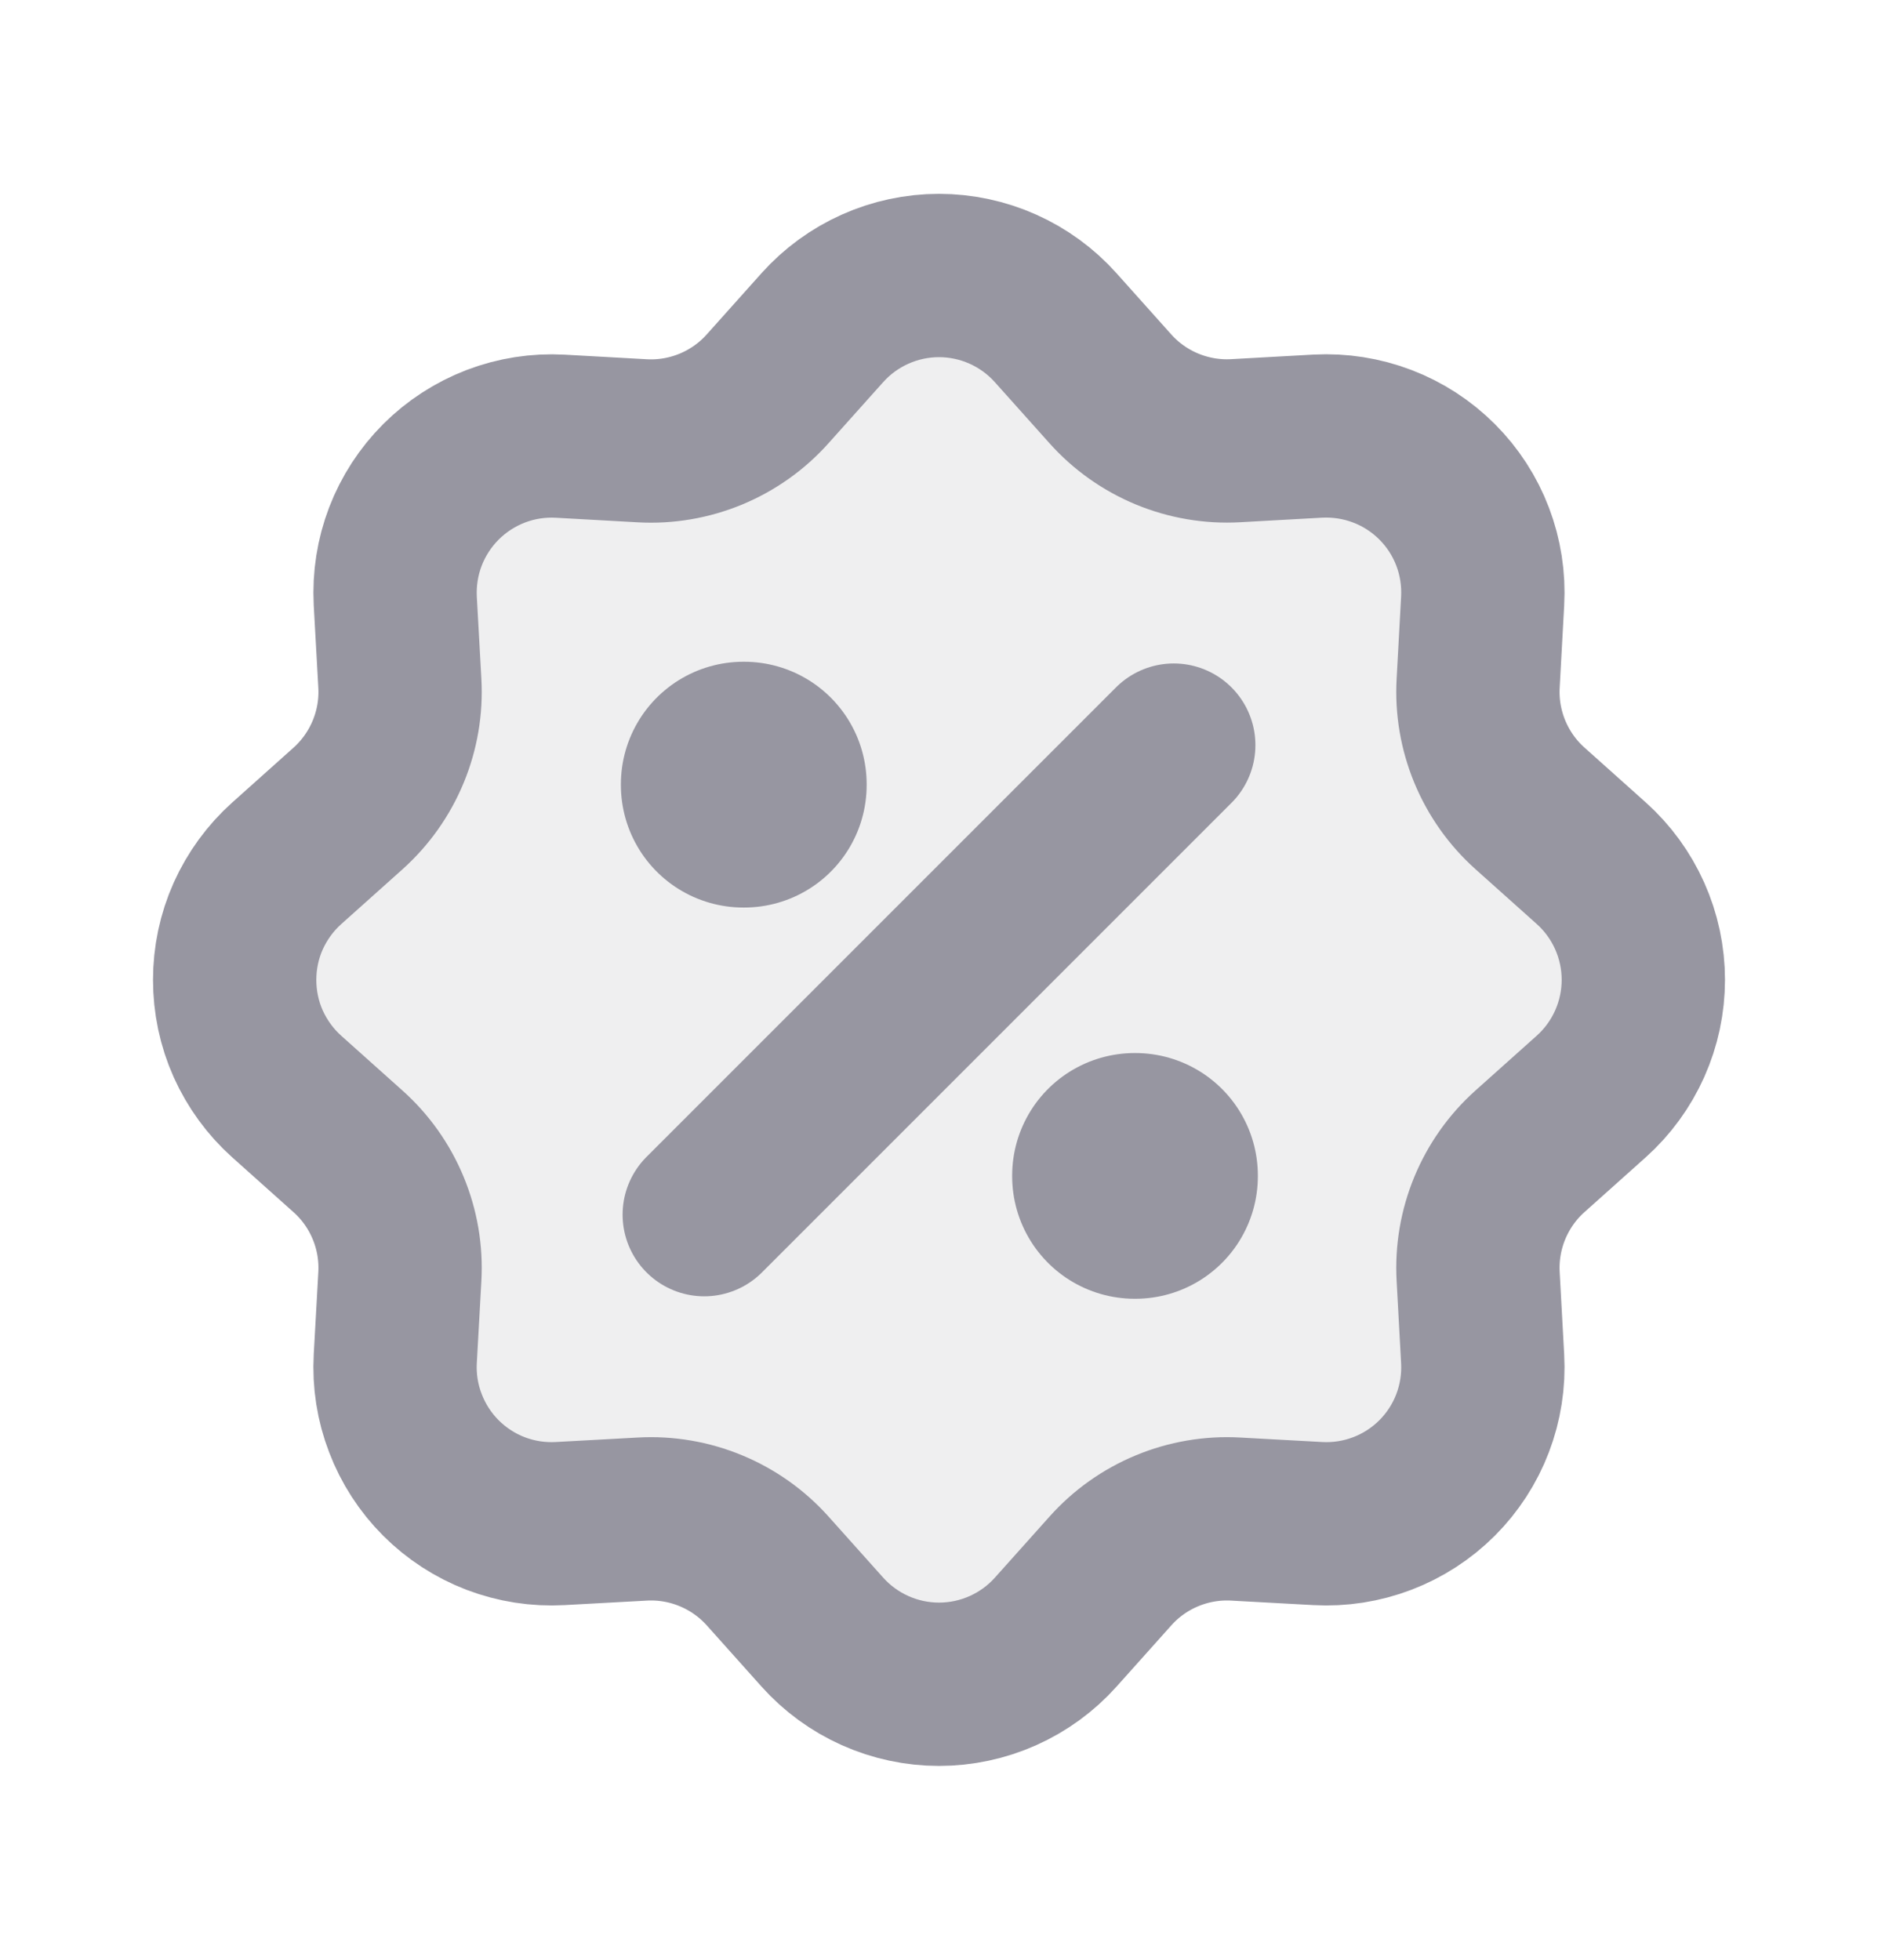 <svg width="23" height="24" viewBox="0 0 23 24" fill="none" xmlns="http://www.w3.org/2000/svg">
<path opacity="0.16" d="M10.072 4.012C10.252 3.811 10.472 3.651 10.718 3.541C10.964 3.431 11.23 3.374 11.5 3.374C11.769 3.374 12.036 3.431 12.282 3.541C12.528 3.651 12.748 3.811 12.928 4.012L13.599 4.762C13.79 4.976 14.028 5.144 14.293 5.254C14.559 5.364 14.846 5.413 15.133 5.397L16.139 5.341C16.408 5.327 16.678 5.369 16.929 5.465C17.181 5.561 17.41 5.71 17.6 5.9C17.791 6.091 17.939 6.319 18.035 6.571C18.131 6.823 18.173 7.092 18.158 7.362L18.103 8.367C18.087 8.654 18.136 8.94 18.246 9.206C18.356 9.471 18.524 9.709 18.738 9.9L19.488 10.571C19.689 10.751 19.849 10.971 19.959 11.217C20.069 11.463 20.126 11.73 20.126 11.999C20.126 12.269 20.069 12.536 19.959 12.782C19.849 13.028 19.689 13.248 19.488 13.428L18.738 14.099C18.524 14.29 18.356 14.528 18.246 14.793C18.136 15.059 18.087 15.346 18.103 15.633L18.158 16.639C18.173 16.908 18.131 17.177 18.035 17.429C17.939 17.681 17.79 17.91 17.6 18.1C17.409 18.291 17.18 18.439 16.928 18.535C16.677 18.631 16.407 18.673 16.138 18.658L15.133 18.603C14.846 18.587 14.559 18.636 14.294 18.746C14.028 18.856 13.791 19.024 13.6 19.238L12.929 19.988C12.749 20.189 12.529 20.349 12.283 20.459C12.037 20.569 11.77 20.626 11.5 20.626C11.231 20.626 10.964 20.569 10.718 20.459C10.472 20.349 10.252 20.189 10.072 19.988L9.401 19.238C9.209 19.024 8.972 18.856 8.706 18.746C8.441 18.636 8.154 18.587 7.867 18.603L6.861 18.658C6.591 18.673 6.322 18.631 6.07 18.535C5.819 18.439 5.59 18.29 5.4 18.1C5.209 17.909 5.061 17.68 4.965 17.428C4.868 17.177 4.826 16.907 4.841 16.638L4.897 15.633C4.913 15.346 4.864 15.059 4.754 14.794C4.644 14.528 4.476 14.291 4.262 14.1L3.512 13.429C3.311 13.249 3.151 13.029 3.04 12.783C2.93 12.537 2.874 12.27 2.874 12C2.874 11.731 2.93 11.464 3.04 11.218C3.151 10.972 3.311 10.752 3.512 10.572L4.262 9.901C4.476 9.709 4.644 9.472 4.754 9.206C4.864 8.941 4.913 8.654 4.897 8.367L4.841 7.361C4.827 7.091 4.869 6.822 4.965 6.571C5.062 6.319 5.21 6.091 5.401 5.9C5.591 5.71 5.82 5.562 6.072 5.465C6.323 5.369 6.593 5.327 6.862 5.342L7.867 5.398C8.154 5.414 8.44 5.365 8.706 5.255C8.971 5.145 9.209 4.977 9.4 4.763L10.071 4.013" fill="#9796A1"/>
<path d="M10.072 4.012C10.252 3.811 10.472 3.651 10.718 3.541C10.964 3.431 11.23 3.374 11.5 3.374C11.769 3.374 12.036 3.431 12.282 3.541C12.528 3.651 12.748 3.811 12.928 4.012L13.599 4.762C13.79 4.976 14.028 5.144 14.293 5.254C14.559 5.364 14.846 5.413 15.133 5.397L16.139 5.341C16.408 5.327 16.678 5.369 16.929 5.465C17.181 5.561 17.41 5.71 17.6 5.9C17.791 6.091 17.939 6.319 18.035 6.571C18.131 6.823 18.173 7.092 18.158 7.362L18.103 8.367C18.087 8.654 18.136 8.94 18.246 9.206C18.356 9.471 18.524 9.709 18.738 9.9L19.488 10.571C19.689 10.751 19.849 10.971 19.959 11.217C20.069 11.463 20.126 11.73 20.126 11.999C20.126 12.269 20.069 12.536 19.959 12.782C19.849 13.028 19.689 13.248 19.488 13.428L18.738 14.099C18.524 14.29 18.356 14.528 18.246 14.793C18.136 15.059 18.087 15.346 18.103 15.633L18.158 16.639C18.173 16.908 18.131 17.177 18.035 17.429C17.939 17.681 17.79 17.91 17.6 18.1C17.409 18.291 17.18 18.439 16.928 18.535C16.677 18.631 16.407 18.673 16.138 18.658L15.133 18.603C14.846 18.587 14.559 18.636 14.294 18.746C14.028 18.856 13.791 19.024 13.6 19.238L12.929 19.988C12.749 20.189 12.529 20.349 12.283 20.459C12.037 20.569 11.77 20.626 11.5 20.626C11.231 20.626 10.964 20.569 10.718 20.459C10.472 20.349 10.252 20.189 10.072 19.988L9.401 19.238C9.209 19.024 8.972 18.856 8.706 18.746C8.441 18.636 8.154 18.587 7.867 18.603L6.861 18.658C6.591 18.673 6.322 18.631 6.07 18.535C5.819 18.439 5.59 18.29 5.4 18.1C5.209 17.909 5.061 17.68 4.965 17.428C4.868 17.177 4.826 16.907 4.841 16.638L4.897 15.633C4.913 15.346 4.864 15.059 4.754 14.794C4.644 14.528 4.476 14.291 4.262 14.1L3.512 13.429C3.311 13.249 3.151 13.029 3.04 12.783C2.93 12.537 2.874 12.27 2.874 12C2.874 11.731 2.93 11.464 3.04 11.218C3.151 10.972 3.311 10.752 3.512 10.572L4.262 9.901C4.476 9.709 4.644 9.472 4.754 9.206C4.864 8.941 4.913 8.654 4.897 8.367L4.841 7.361C4.827 7.091 4.869 6.822 4.965 6.571C5.062 6.319 5.21 6.091 5.401 5.9C5.591 5.71 5.82 5.562 6.072 5.465C6.323 5.369 6.593 5.327 6.862 5.342L7.867 5.398C8.154 5.414 8.44 5.365 8.706 5.255C8.971 5.145 9.209 4.977 9.4 4.763L10.071 4.013L10.072 4.012Z" stroke="#9796A1" stroke-width="2"/>
<path d="M9.104 9.604H9.114V9.614H9.104V9.604ZM13.896 14.396H13.905V14.405H13.896V14.396Z" stroke="#9796A1" stroke-width="3" stroke-linejoin="round"/>
<path d="M14.375 9.125L8.625 14.875" stroke="#9796A1" stroke-width="2" stroke-linecap="round" stroke-linejoin="round"/>
</svg>
